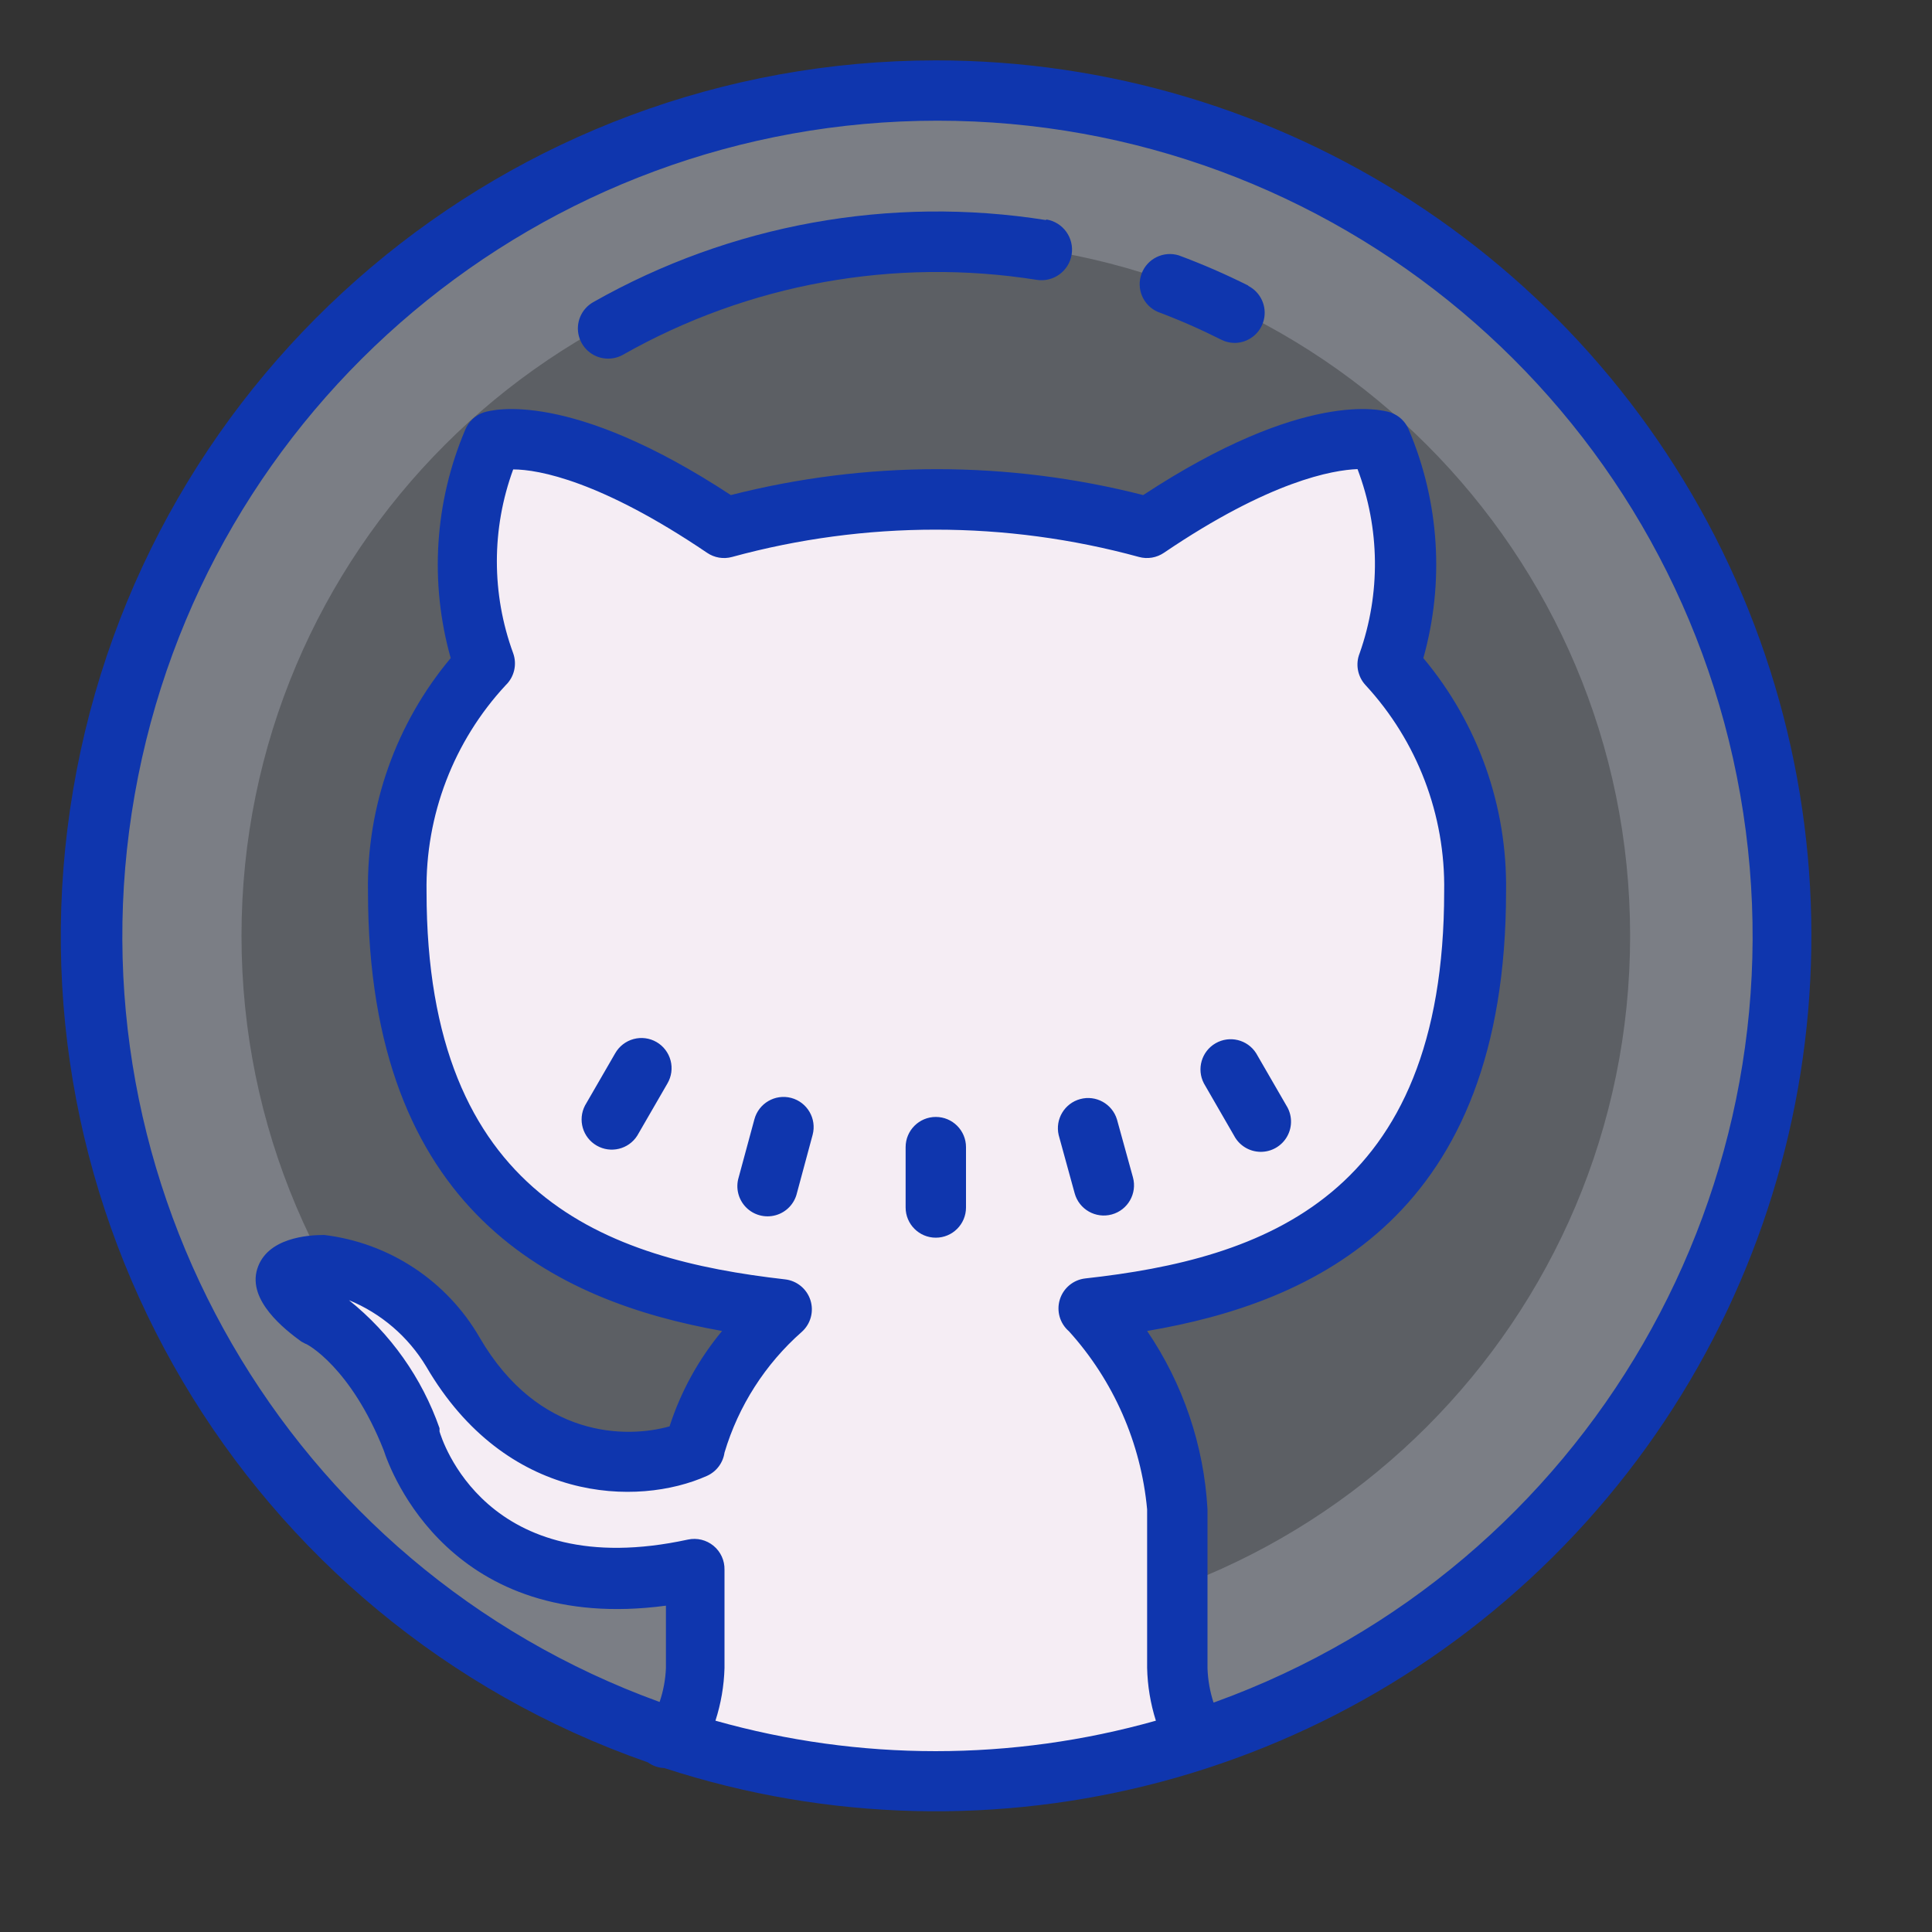 <svg xmlns="http://www.w3.org/2000/svg" xmlns:xlink="http://www.w3.org/1999/xlink" viewBox="0,0,256,256" width="64px" height="64px" fill-rule="nonzero"><rect x="0" y="0" width="256" height="256" fill="#333333" stroke="none"/><g fill="none" fill-rule="nonzero" stroke="none" stroke-width="1" stroke-linecap="butt" stroke-linejoin="miter" stroke-miterlimit="10" stroke-dasharray="" stroke-dashoffset="0" font-family="none" font-weight="none" font-size="none" text-anchor="none" style="mix-blend-mode: normal"><g transform="scale(4,4)"><path d="M31,3c-15.464,0 -28,12.536 -28,28c0,15.464 12.536,28 28,28c15.464,0 28,-12.536 28,-28c0,-15.464 -12.536,-28 -28,-28z" fill="#7b7e85"></path><path d="M31,54c-12.703,0 -23,-10.297 -23,-23c0,-12.703 10.297,-23 23,-23c12.703,0 23,10.297 23,23c0,12.703 -10.297,23 -23,23z" fill="#5c5f64"></path><path d="M36.08,43.35c1.698,1.822 2.728,4.167 2.92,6.65v5.25c0,0.55 0.23,2.13 0.9,2.31l-8.9,1.62l-9,-1.61c0.72,-0.16 1,-1.77 1,-2.32c0,-0.55 0,-0.91 0,-3.25c-7.79,1.69 -9.4,-4.3 -9.4,-4.3c-1.28,-3.23 -3.11,-4.1 -3.11,-4.1c-2.54,-1.73 0.19,-1.7 0.19,-1.7c1.81,0.242 3.406,1.309 4.32,2.89c2.5,4.27 6.44,3.92 8,3.21c0.26,-1.81 2.1,-3.93 2.9,-4.63c-6.22,-0.71 -12.76,-3.11 -12.76,-13.84c-0.05,-2.784 0.974,-5.481 2.86,-7.53c-0.851,-2.416 -0.75,-5.065 0.28,-7.41c0,0 2.35,-0.75 7.7,2.87c4.583,-1.25 9.417,-1.25 14,0c5.34,-3.62 7.69,-2.87 7.69,-2.87c1.047,2.339 1.165,4.988 0.33,7.41c1.885,2.042 2.912,4.731 2.87,7.51c-0.01,10.78 -6.55,13.15 -12.79,13.84z" fill="#f5edf4"></path><path d="M31,2c-14.143,0.008 -26.217,10.217 -28.577,24.162c-2.36,13.945 5.684,27.558 19.037,32.218c0.16,0.116 0.352,0.183 0.55,0.19c10.893,3.554 22.858,0.36 30.531,-8.149c7.673,-8.509 9.617,-20.739 4.96,-31.208c-4.657,-10.469 -15.042,-17.214 -26.501,-17.213zM23.7,57c0.182,-0.563 0.283,-1.149 0.3,-1.74v-0.54c0,-0.45 0,-1.06 0,-2.72c0.007,-0.306 -0.127,-0.598 -0.363,-0.793c-0.236,-0.195 -0.548,-0.271 -0.847,-0.207c-6.72,1.46 -8.17,-3.38 -8.23,-3.58v-0.11c-0.584,-1.666 -1.623,-3.135 -3,-4.24c1.068,0.439 1.965,1.211 2.56,2.2c2.64,4.53 7,4.65 9.3,3.62c0.312,-0.14 0.531,-0.431 0.58,-0.77c0.462,-1.547 1.349,-2.933 2.56,-4c0.295,-0.263 0.407,-0.676 0.286,-1.052c-0.121,-0.376 -0.453,-0.646 -0.846,-0.688c-5.87,-0.67 -11.87,-2.72 -11.87,-12.84c-0.041,-2.533 0.897,-4.983 2.62,-6.84c0.285,-0.273 0.383,-0.688 0.25,-1.06c-0.721,-1.966 -0.721,-4.124 0,-6.09c0.85,0 2.92,0.39 6.42,2.76c0.243,0.167 0.546,0.218 0.83,0.14c4.412,-1.206 9.068,-1.206 13.48,0c0.284,0.078 0.587,0.026 0.83,-0.14c3.51,-2.38 5.59,-2.74 6.41,-2.77c0.744,1.961 0.769,4.122 0.07,6.1c-0.144,0.357 -0.07,0.766 0.19,1.05c1.719,1.858 2.654,4.309 2.61,6.84c0,10.13 -6,12.17 -11.89,12.82c-0.394,0.045 -0.725,0.319 -0.842,0.699c-0.117,0.379 0.001,0.792 0.302,1.051c1.478,1.635 2.387,3.705 2.59,5.9v5.25c0.013,0.594 0.111,1.183 0.29,1.75c-4.77,1.346 -9.82,1.346 -14.59,0zM40.2,56.4c-0.119,-0.366 -0.186,-0.746 -0.2,-1.13v-5.27c-0.117,-2.115 -0.809,-4.158 -2,-5.91c5.55,-0.94 11.89,-3.82 11.89,-14.56c0.044,-2.822 -0.929,-5.566 -2.74,-7.73c0.703,-2.501 0.534,-5.168 -0.48,-7.56c-0.11,-0.276 -0.337,-0.488 -0.62,-0.58c-0.28,-0.09 -2.85,-0.76 -8.18,2.74c-4.481,-1.144 -9.179,-1.144 -13.66,0c-5.33,-3.5 -7.9,-2.83 -8.18,-2.74c-0.283,0.092 -0.51,0.304 -0.62,0.58c-1.015,2.392 -1.185,5.059 -0.48,7.56c-1.812,2.164 -2.785,4.908 -2.74,7.73c0,10.65 6.23,13.58 11.73,14.56c-0.776,0.933 -1.367,2.005 -1.74,3.16c-1.42,0.4 -4.34,0.41 -6.29,-2.94c-1.086,-1.881 -2.994,-3.14 -5.15,-3.4c-0.54,0 -1.9,0.09 -2.22,1.13c-0.32,1.04 0.91,2 1.46,2.4l0.13,0.07c0.06,0 1.52,0.8 2.6,3.53c0.23,0.71 2.22,6.1 9.35,5.15c0,0.79 0,1.19 0,1.5v0.56c-0.015,0.385 -0.086,0.765 -0.21,1.13c-12.324,-4.469 -19.656,-17.144 -17.388,-30.055c2.269,-12.911 13.484,-22.327 26.593,-22.327c13.109,0 24.324,9.416 26.593,22.327c2.269,12.911 -5.064,25.586 -17.388,30.055z" fill="#0f36ae"></path><path d="M31,37c-0.552,0 -1,0.448 -1,1v2c0,0.552 0.448,1 1,1c0.552,0 1,-0.448 1,-1v-2c0,-0.552 -0.448,-1 -1,-1zM35.6,39.53c0.146,0.533 0.697,0.846 1.23,0.7c0.533,-0.146 0.846,-0.697 0.7,-1.23l-0.53,-1.92c-0.158,-0.515 -0.696,-0.813 -1.216,-0.672c-0.52,0.14 -0.836,0.668 -0.714,1.192zM21.75,34.52c-0.231,-0.134 -0.505,-0.17 -0.762,-0.1c-0.257,0.069 -0.476,0.239 -0.608,0.47l-1,1.73c-0.248,0.475 -0.078,1.061 0.386,1.329c0.464,0.268 1.057,0.123 1.344,-0.329l1,-1.73c0.134,-0.229 0.172,-0.503 0.104,-0.76c-0.068,-0.257 -0.235,-0.477 -0.464,-0.61zM40.88,37.62c0.17,0.325 0.505,0.531 0.873,0.536c0.367,0.005 0.708,-0.192 0.887,-0.513c0.179,-0.321 0.168,-0.714 -0.029,-1.024l-1,-1.73c-0.287,-0.452 -0.88,-0.597 -1.344,-0.329c-0.464,0.268 -0.634,0.854 -0.386,1.329zM26.21,36.37c-0.533,-0.14 -1.078,0.178 -1.22,0.71l-0.52,1.92c-0.107,0.349 -0.015,0.729 0.24,0.991c0.255,0.262 0.633,0.363 0.985,0.265c0.352,-0.098 0.622,-0.38 0.705,-0.736l0.52,-1.93c0.14,-0.533 -0.178,-1.078 -0.71,-1.22zM41.35,9.46c-0.748,-0.375 -1.516,-0.709 -2.3,-1c-0.506,-0.157 -1.047,0.108 -1.233,0.604c-0.186,0.496 0.048,1.052 0.533,1.266c0.716,0.268 1.417,0.576 2.1,0.92c0.139,0.071 0.293,0.109 0.45,0.11c0.461,-0.003 0.86,-0.32 0.967,-0.768c0.107,-0.448 -0.107,-0.912 -0.517,-1.122zM34.65,7.29c-5.164,-0.818 -10.452,0.141 -15,2.72c-0.396,0.225 -0.591,0.688 -0.473,1.128c0.118,0.44 0.518,0.745 0.973,0.742c0.172,-0.001 0.341,-0.045 0.49,-0.13c4.155,-2.353 8.984,-3.227 13.7,-2.48c0.552,0.088 1.072,-0.288 1.16,-0.84c0.088,-0.552 -0.288,-1.072 -0.84,-1.16z" fill="#0f36ae"></path></g></g></svg>